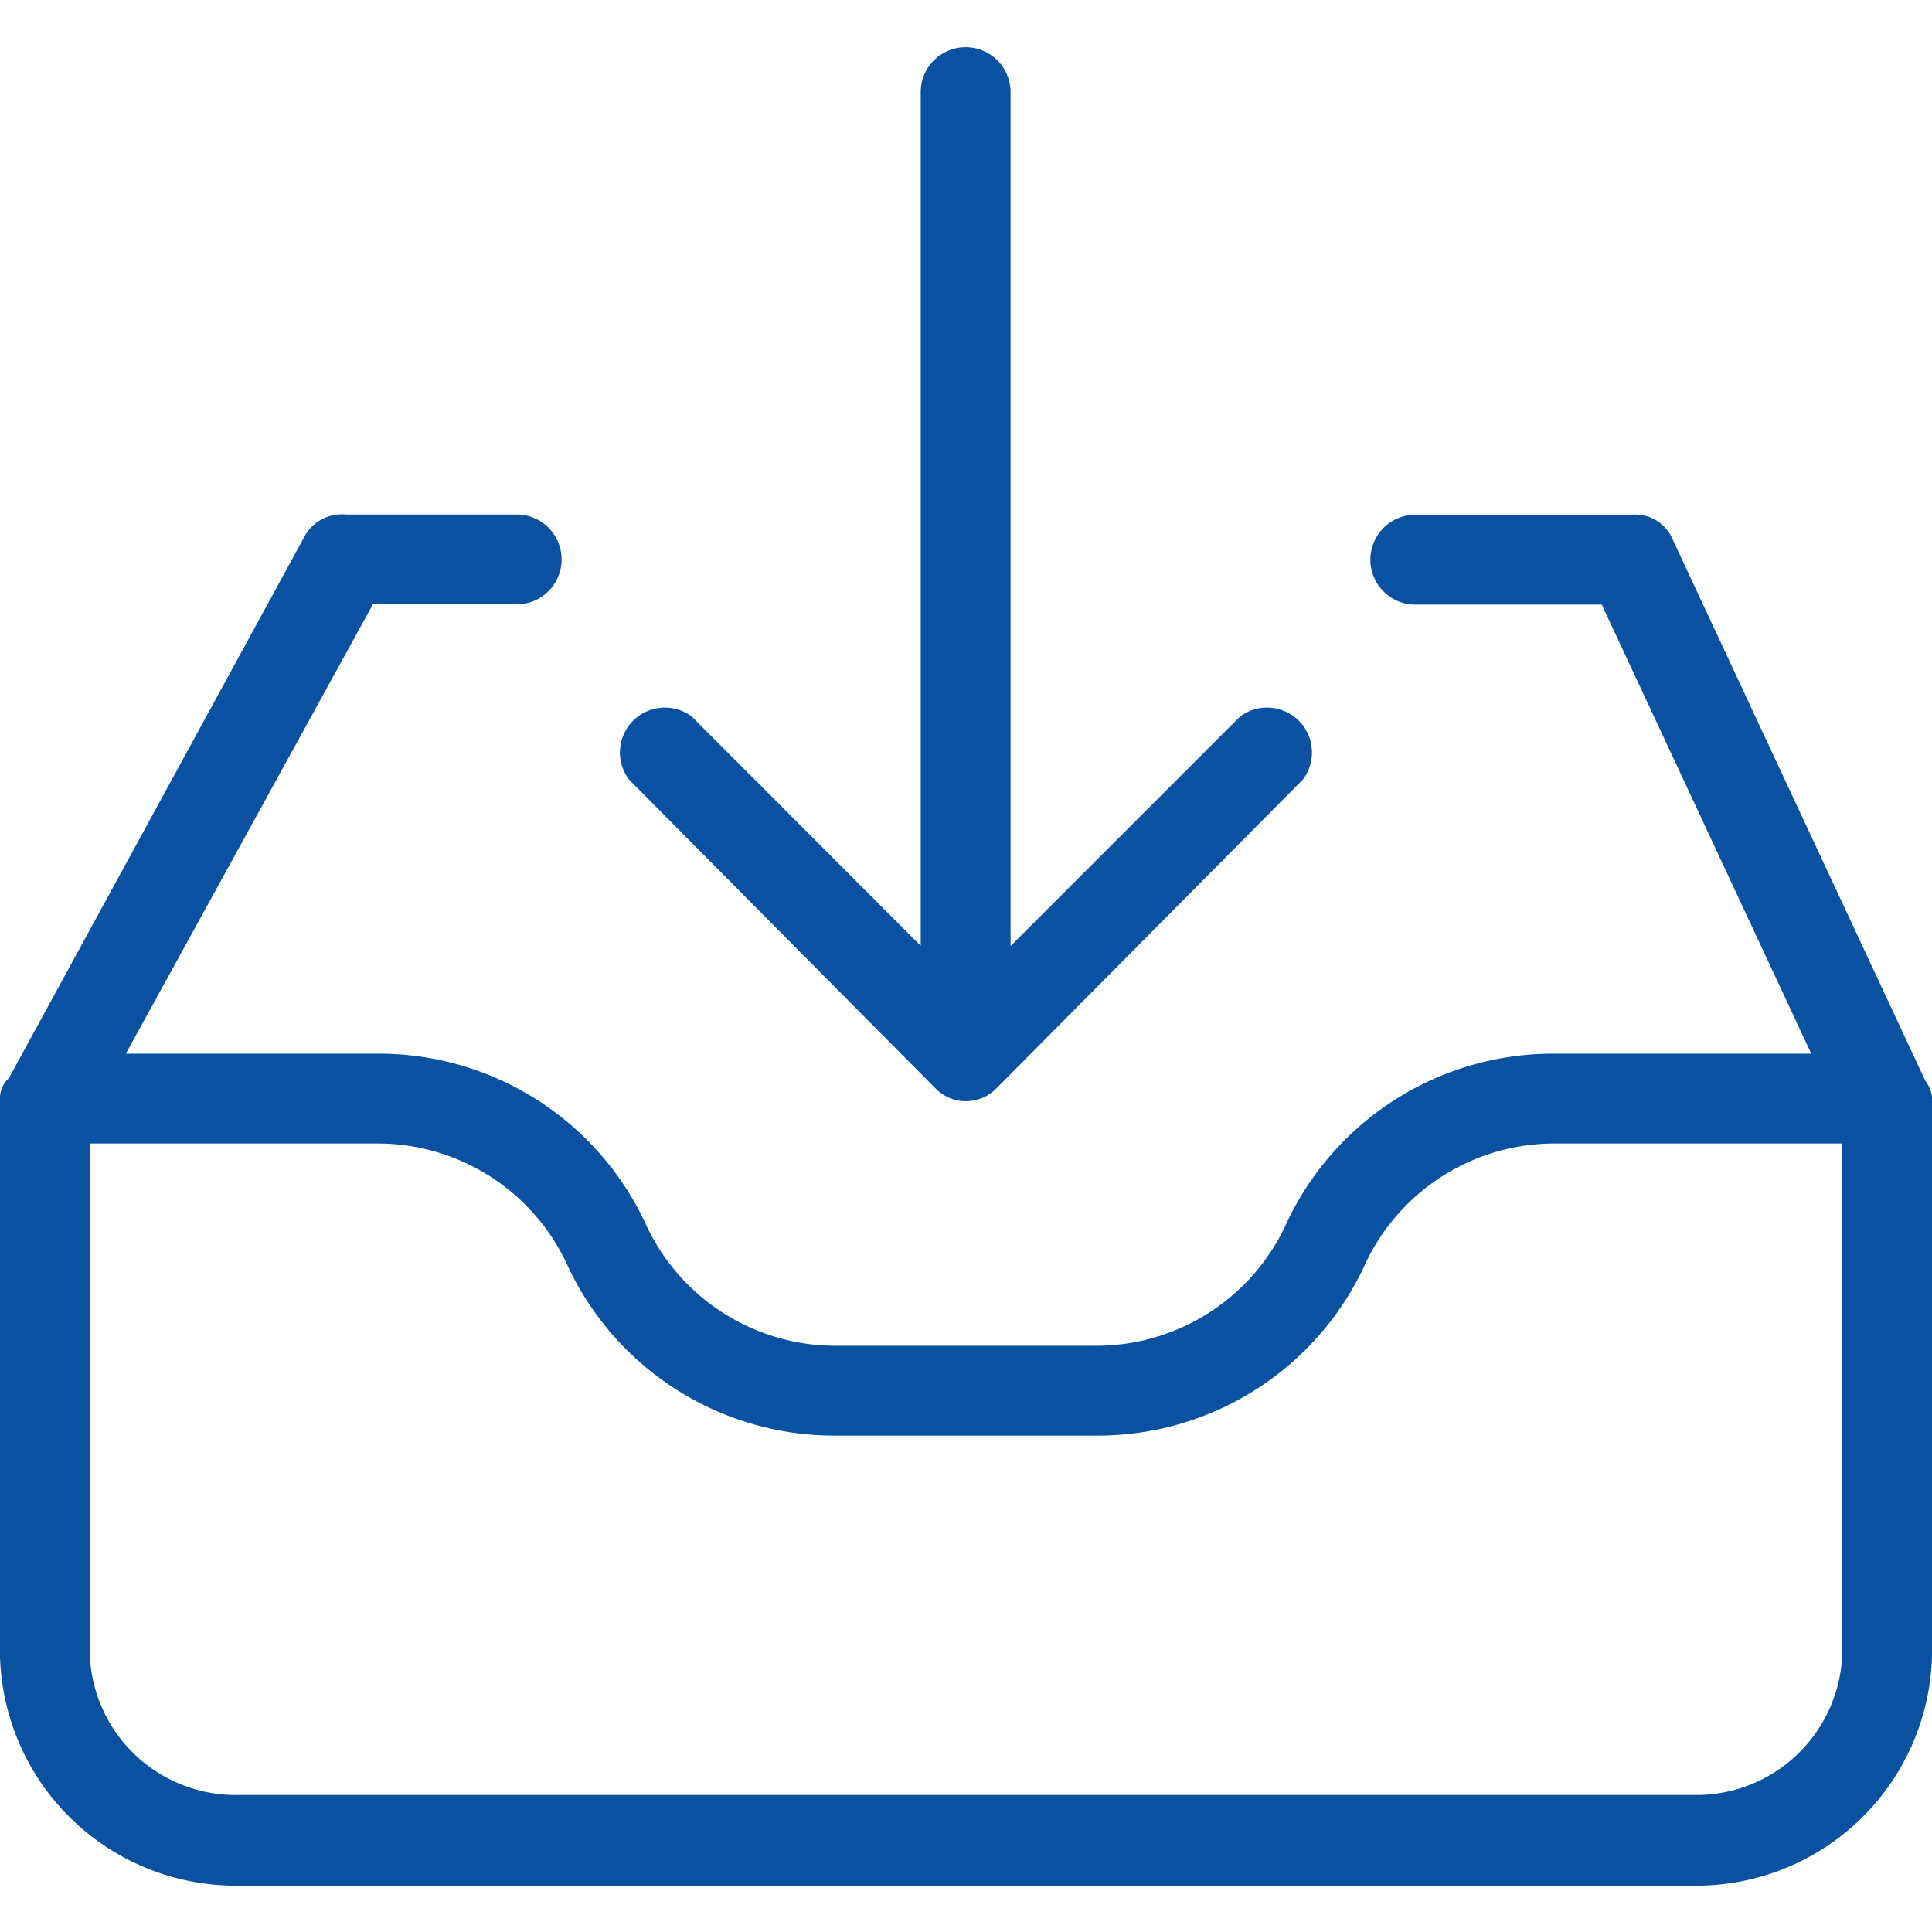 <svg xmlns="http://www.w3.org/2000/svg" xmlns:xlink="http://www.w3.org/1999/xlink" width="16" height="16" viewBox="0 0 16 16">
  <defs>
    <clipPath id="clip-path">
      <rect id="Rectangle_1157" data-name="Rectangle 1157" width="16" height="16" fill="#0a51a1"/>
    </clipPath>
  </defs>
  <g id="Mask_Group_1" data-name="Mask Group 1" clip-path="url(#clip-path)">
    <g id="inbox" transform="translate(0 0.391)">
      <g id="Group_1394" data-name="Group 1394">
        <g id="Group_1393" data-name="Group 1393">
          <path id="Path_1124" data-name="Path 1124" d="M15.944,17.466l-2.1-4.5a.335.335,0,0,0-.335-.186H11.721a.372.372,0,0,0,0,.744h1.544L15,17.243H12.874a2.437,2.437,0,0,0-2.233,1.433,1.73,1.73,0,0,1-1.563.986H6.921a1.73,1.73,0,0,1-1.563-.986,2.437,2.437,0,0,0-2.233-1.433H1.042l2.046-3.721H4.279a.372.372,0,1,0,0-.744H2.865a.353.353,0,0,0-.335.167l-2.456,4.5A.223.223,0,0,0,0,17.6v4.633a1.954,1.954,0,0,0,1.916,1.9H14.084A1.953,1.953,0,0,0,16,22.229V17.6A.279.279,0,0,0,15.944,17.466Zm-.688,4.763a1.209,1.209,0,0,1-1.172,1.153H1.916A1.209,1.209,0,0,1,.744,22.229V17.987H3.126a1.73,1.73,0,0,1,1.563.986,2.437,2.437,0,0,0,2.233,1.433H9.079a2.437,2.437,0,0,0,2.233-1.433,1.73,1.73,0,0,1,1.563-.986h2.381v4.242Z" transform="translate(0 -8.908)" fill="#0a51a1"/>
          <path id="Path_1125" data-name="Path 1125" d="M18.009,9.786a.353.353,0,0,0,.5.021l.021-.021,2.53-2.549a.372.372,0,0,0-.521-.521l-1.9,1.9V1.544a.372.372,0,0,0-.744,0v7.07L16,6.716a.372.372,0,0,0-.521.521Z" transform="translate(-10.27 -1.172)" fill="#0a51a1"/>
        </g>
      </g>
    </g>
  </g>
</svg>
